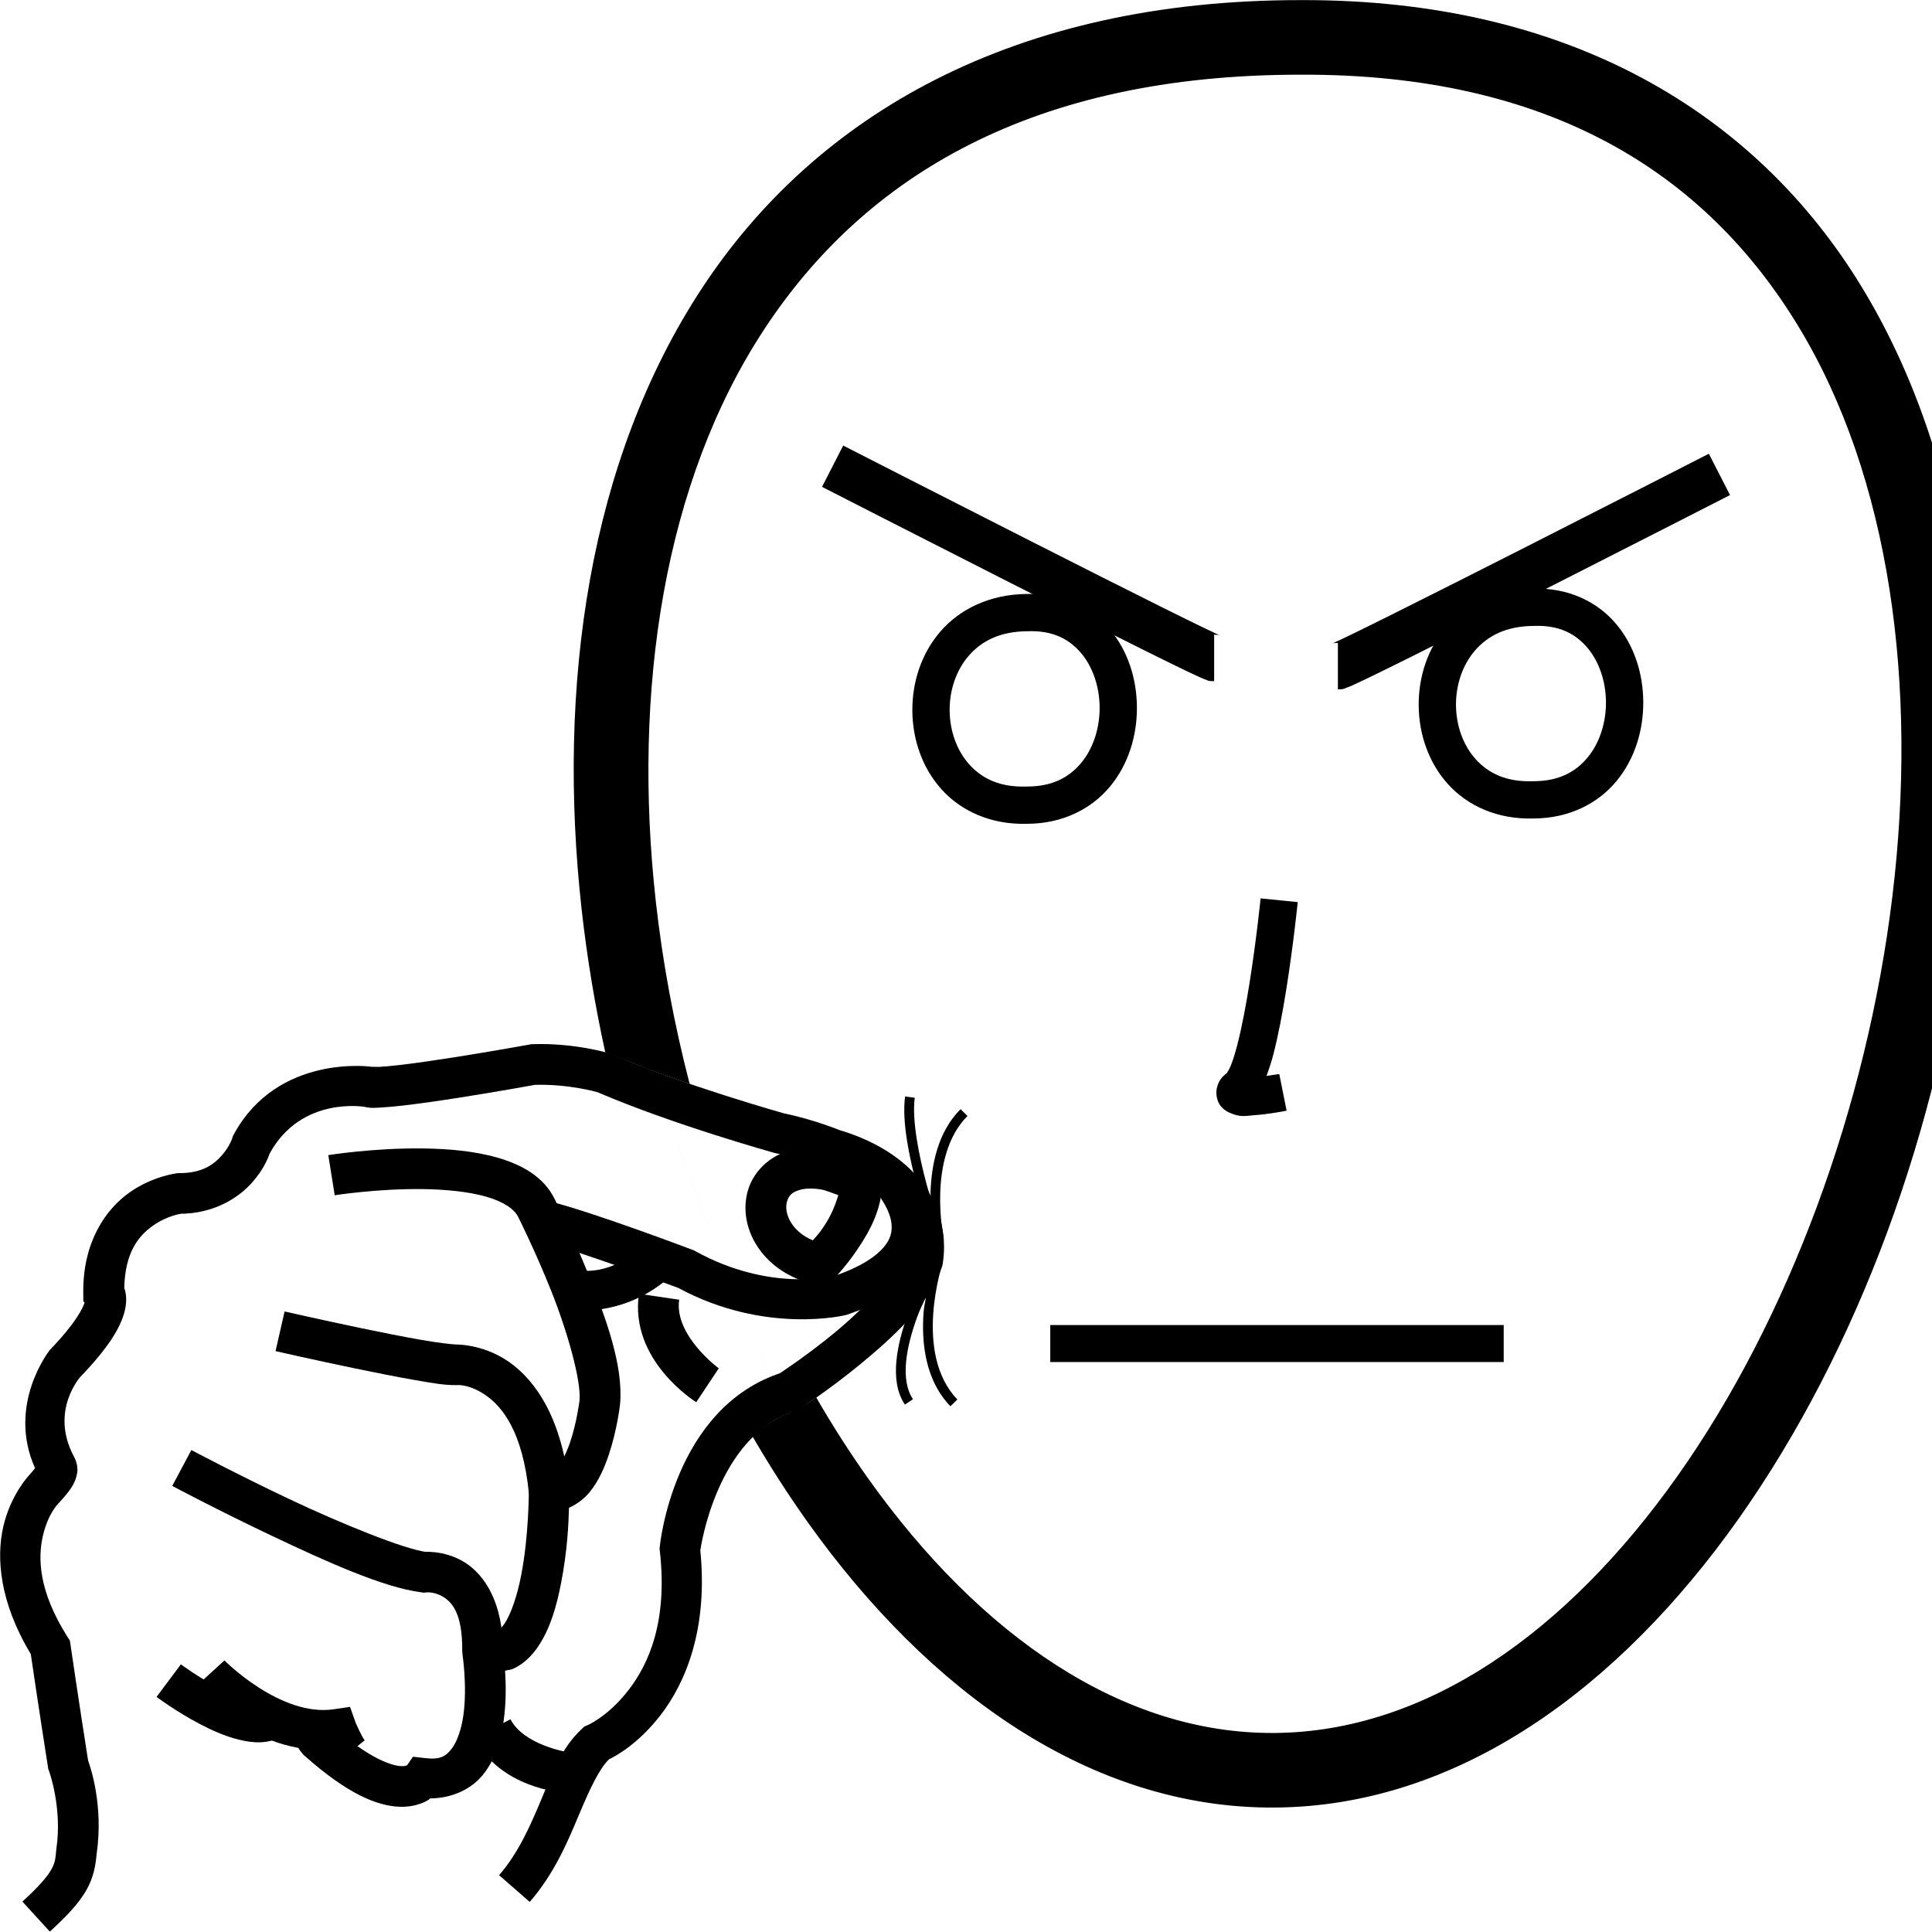 <?xml version="1.0" encoding="UTF-8" standalone="no"?>
<!-- Created with Inkscape (http://www.inkscape.org/) -->

<svg
   xmlns:dc="http://purl.org/dc/elements/1.1/"
   xmlns:cc="http://creativecommons.org/ns#"
   xmlns:rdf="http://www.w3.org/1999/02/22-rdf-syntax-ns#"
   xmlns:svg="http://www.w3.org/2000/svg"
   xmlns="http://www.w3.org/2000/svg"
   xmlns:sodipodi="http://sodipodi.sourceforge.net/DTD/sodipodi-0.dtd"
   xmlns:inkscape="http://www.inkscape.org/namespaces/inkscape"
   width="1000"
   height="1000"
   viewBox="0 0 1000 1000"
   version="1.1"
   id="svg58798"
   inkscape:version="0.92.4 (5da689c313, 2019-01-14)"
   sodipodi:docname="Rato.svg">
  <defs
     id="defs58792" />
  <sodipodi:namedview
     id="base"
     pagecolor="#ffffff"
     bordercolor="#666666"
     borderopacity="1.0"
     inkscape:pageopacity="0.0"
     inkscape:pageshadow="2"
     inkscape:zoom="0.5"
     inkscape:cx="655.94466"
     inkscape:cy="295.14098"
     inkscape:document-units="px"
     inkscape:current-layer="layer1"
     showgrid="false"
     units="px"
     inkscape:window-width="1366"
     inkscape:window-height="715"
     inkscape:window-x="-8"
     inkscape:window-y="-8"
     inkscape:window-maximized="1"
     inkscape:snap-global="true" />
  <g
     inkscape:label="Camada 1"
     inkscape:groupmode="layer"
     id="layer1"
     transform="translate(0,-32.417)">
    <path
       style="color:#000000;font-style:normal;font-variant:normal;font-weight:normal;font-stretch:normal;font-size:medium;line-height:normal;font-family:sans-serif;font-variant-ligatures:normal;font-variant-position:normal;font-variant-caps:normal;font-variant-numeric:normal;font-variant-alternates:normal;font-feature-settings:normal;text-indent:0;text-align:start;text-decoration:none;text-decoration-line:none;text-decoration-style:solid;text-decoration-color:#000000;letter-spacing:normal;word-spacing:normal;text-transform:none;writing-mode:lr-tb;direction:ltr;text-orientation:mixed;dominant-baseline:auto;baseline-shift:baseline;text-anchor:start;white-space:normal;shape-padding:0;clip-rule:nonzero;display:inline;overflow:visible;visibility:visible;opacity:1;isolation:auto;mix-blend-mode:normal;color-interpolation:sRGB;color-interpolation-filters:linearRGB;solid-color:#000000;solid-opacity:1;vector-effect:none;fill:#000000;fill-opacity:1;fill-rule:nonzero;stroke:none;stroke-width:38.605;stroke-linecap:butt;stroke-linejoin:miter;stroke-miterlimit:4;stroke-dasharray:none;stroke-dashoffset:0;stroke-opacity:1;color-rendering:auto;image-rendering:auto;shape-rendering:auto;text-rendering:auto;enable-background:accumulate"
       d="M 673.108,32.472 C 524.36,32.438 422.174,92.168 363.396,181.516 c -58.788,89.364 -75.195,206.052 -62.347,321.557 2.757,24.782 6.863,49.533 12.227,73.987 l 21.699,8.571 70.86,179.193 c -5.879,2.805 -10.823,5.881 -16.33,11.069 9.037,15.564 18.647,30.51 28.791,44.723 62.239,87.207 146.036,147.956 241.346,147.388 95.265,-0.568 178.375,-61.952 240.247,-149.454 61.871,-87.501 103.95,-202.289 117.924,-317.507 13.974,-115.219 -0.027,-231.291 -54.314,-320.301 C 909.22,91.75 813.045,31.979 673.182,32.472 Z m 0.059,38.604 h 0.044 0.038 C 802.441,70.6 882.57,122.19 930.543,200.845 c 47.973,78.655 62.169,186.546 48.948,295.549 -13.22,109.003 -53.725,218.696 -111.124,299.873 -57.4,81.177 -130.25,132.666 -208.954,133.135 -78.659,0.469 -152.019,-50.405 -209.69,-131.21 -9.57,-13.409 -18.668,-27.611 -27.241,-42.47 -7.403,5.688 -14.117,7.975 -16.646,9.105 l -70.859,-179.193 c 7.299,2.626 14.566,5.284 21.976,7.799 -8.063,-31.106 -13.998,-62.888 -17.528,-94.623 -12.126,-109.012 4.178,-216.961 56.223,-296.076 52.046,-79.115 138.792,-131.706 277.521,-131.656 z"
       id="path10-9-5"
       inkscape:connector-curvature="0"
       sodipodi:nodetypes="cssccccssssccccccsssscccccsscc" />
    <path
       style="color:#000000;font-style:normal;font-variant:normal;font-weight:normal;font-stretch:normal;font-size:medium;line-height:normal;font-family:sans-serif;font-variant-ligatures:normal;font-variant-position:normal;font-variant-caps:normal;font-variant-numeric:normal;font-variant-alternates:normal;font-feature-settings:normal;text-indent:0;text-align:start;text-decoration:none;text-decoration-line:none;text-decoration-style:solid;text-decoration-color:#000000;letter-spacing:normal;word-spacing:normal;text-transform:none;writing-mode:lr-tb;direction:ltr;text-orientation:mixed;dominant-baseline:auto;baseline-shift:baseline;text-anchor:start;white-space:normal;shape-padding:0;clip-rule:nonzero;display:inline;overflow:visible;visibility:visible;opacity:1;isolation:auto;mix-blend-mode:normal;color-interpolation:sRGB;color-interpolation-filters:linearRGB;solid-color:#000000;solid-opacity:1;vector-effect:none;fill:#000000;fill-opacity:1;fill-rule:nonzero;stroke:none;stroke-width:19.303;stroke-linecap:butt;stroke-linejoin:miter;stroke-miterlimit:4;stroke-dasharray:none;stroke-dashoffset:0;stroke-opacity:1;color-rendering:auto;image-rendering:auto;shape-rendering:auto;text-rendering:auto;enable-background:accumulate"
       d="m 531.382,339.857 c -19.157,0.185 -34.644,7.892 -44.622,19.417 -10.006,11.558 -14.664,26.472 -14.53,41.16 0.135,14.688 5.051,29.428 15.179,40.636 10.099,11.175 25.607,18.327 44.371,17.741 18.397,-0.05 33.362,-7.861 42.865,-19.395 9.534,-11.571 13.916,-26.393 13.821,-41.005 -0.095,-14.612 -4.656,-29.291 -14.293,-40.576 -9.614,-11.258 -24.648,-18.607 -42.791,-17.977 z m 0.583,19.284 c 12.944,-0.476 21.391,4.04 27.531,11.229 6.14,7.19 9.603,17.571 9.672,28.166 0.069,10.595 -3.252,21.124 -9.413,28.601 -6.161,7.477 -14.823,12.389 -28.144,12.389 h -0.163 -0.163 c -13.854,0.465 -23.048,-4.201 -29.554,-11.399 -6.505,-7.198 -10.107,-17.427 -10.203,-27.871 -0.096,-10.444 3.307,-20.828 9.819,-28.35 6.512,-7.522 15.955,-12.651 30.336,-12.758 h 0.14 z"
       id="path87-7"
       inkscape:connector-curvature="0" />
    <path
       style="color:#000000;font-style:normal;font-variant:normal;font-weight:normal;font-stretch:normal;font-size:medium;line-height:normal;font-family:sans-serif;font-variant-ligatures:normal;font-variant-position:normal;font-variant-caps:normal;font-variant-numeric:normal;font-variant-alternates:normal;font-feature-settings:normal;text-indent:0;text-align:start;text-decoration:none;text-decoration-line:none;text-decoration-style:solid;text-decoration-color:#000000;letter-spacing:normal;word-spacing:normal;text-transform:none;writing-mode:lr-tb;direction:ltr;text-orientation:mixed;dominant-baseline:auto;baseline-shift:baseline;text-anchor:start;white-space:normal;shape-padding:0;clip-rule:nonzero;display:inline;overflow:visible;visibility:visible;opacity:1;isolation:auto;mix-blend-mode:normal;color-interpolation:sRGB;color-interpolation-filters:linearRGB;solid-color:#000000;solid-opacity:1;vector-effect:none;fill:#000000;fill-opacity:1;fill-rule:nonzero;stroke:none;stroke-width:19.303;stroke-linecap:butt;stroke-linejoin:miter;stroke-miterlimit:4;stroke-dasharray:none;stroke-dashoffset:0;stroke-opacity:1;color-rendering:auto;image-rendering:auto;shape-rendering:auto;text-rendering:auto;enable-background:accumulate"
       d="m 793.461,337.103 c -19.157,0.185 -34.644,7.892 -44.622,19.417 -10.006,11.558 -14.664,26.472 -14.53,41.16 0.135,14.688 5.058,29.428 15.187,40.636 10.099,11.175 25.6,18.327 44.364,17.741 18.397,-0.05 33.369,-7.861 42.873,-19.395 9.534,-11.571 13.916,-26.393 13.821,-41.005 -0.095,-14.612 -4.663,-29.291 -14.301,-40.577 -9.614,-11.258 -24.648,-18.607 -42.791,-17.977 z m 0.583,19.284 c 12.944,-0.476 21.391,4.04 27.531,11.229 6.14,7.19 9.603,17.571 9.672,28.166 0.069,10.595 -3.252,21.124 -9.413,28.601 -6.161,7.477 -14.823,12.389 -28.144,12.389 h -0.163 -0.163 c -13.854,0.465 -23.048,-4.201 -29.554,-11.399 -6.505,-7.198 -10.1,-17.427 -10.196,-27.871 -0.096,-10.444 3.307,-20.828 9.819,-28.35 6.512,-7.522 15.948,-12.651 30.329,-12.758 h 0.14 z"
       id="path87-1-33"
       inkscape:connector-curvature="0" />
    <path
       style="color:#000000;font-style:normal;font-variant:normal;font-weight:normal;font-stretch:normal;font-size:medium;line-height:normal;font-family:sans-serif;font-variant-ligatures:normal;font-variant-position:normal;font-variant-caps:normal;font-variant-numeric:normal;font-variant-alternates:normal;font-feature-settings:normal;text-indent:0;text-align:start;text-decoration:none;text-decoration-line:none;text-decoration-style:solid;text-decoration-color:#000000;letter-spacing:normal;word-spacing:normal;text-transform:none;writing-mode:lr-tb;direction:ltr;text-orientation:mixed;dominant-baseline:auto;baseline-shift:baseline;text-anchor:start;white-space:normal;shape-padding:0;clip-rule:nonzero;display:inline;overflow:visible;visibility:visible;opacity:1;isolation:auto;mix-blend-mode:normal;color-interpolation:sRGB;color-interpolation-filters:linearRGB;solid-color:#000000;solid-opacity:1;vector-effect:none;fill:#000000;fill-opacity:1;fill-rule:nonzero;stroke:none;stroke-width:19.303;stroke-linecap:butt;stroke-linejoin:miter;stroke-miterlimit:4;stroke-dasharray:none;stroke-dashoffset:0;stroke-opacity:1;color-rendering:auto;image-rendering:auto;shape-rendering:auto;text-rendering:auto;enable-background:accumulate"
       d="m 652.491,497.416 c 0,0 -2.172,21.486 -5.773,44.054 -1.801,11.284 -3.967,22.835 -6.298,31.813 -1.165,4.489 -2.392,8.35 -3.485,11.008 -1.093,2.658 -2.505,4.042 -1.491,3.197 -2.136,1.78 -4.398,3.27 -5.581,8.003 -0.592,2.366 -0.248,5.888 1.262,8.35 1.511,2.462 3.469,3.664 4.954,4.363 5.941,2.796 8.992,1.726 13.031,1.447 8.079,-0.557 16.833,-2.355 16.833,-2.355 l -3.787,-18.93 c 0,0 -4.127,0.528 -6.622,0.938 1.28,-3.433 2.488,-7.019 3.566,-11.17 2.605,-10.033 4.826,-21.995 6.682,-33.622 3.711,-23.254 5.921,-45.154 5.921,-45.154 z"
       id="path971-8"
       inkscape:connector-curvature="0" />
    <path
       style="color:#000000;font-style:normal;font-variant:normal;font-weight:normal;font-stretch:normal;font-size:medium;line-height:normal;font-family:sans-serif;font-variant-ligatures:normal;font-variant-position:normal;font-variant-caps:normal;font-variant-numeric:normal;font-variant-alternates:normal;font-feature-settings:normal;text-indent:0;text-align:start;text-decoration:none;text-decoration-line:none;text-decoration-style:solid;text-decoration-color:#000000;letter-spacing:normal;word-spacing:normal;text-transform:none;writing-mode:lr-tb;direction:ltr;text-orientation:mixed;dominant-baseline:auto;baseline-shift:baseline;text-anchor:start;white-space:normal;shape-padding:0;clip-rule:nonzero;display:inline;overflow:visible;visibility:visible;opacity:1;isolation:auto;mix-blend-mode:normal;color-interpolation:sRGB;color-interpolation-filters:linearRGB;solid-color:#000000;solid-opacity:1;vector-effect:none;fill:#000000;fill-opacity:1;fill-rule:nonzero;stroke:none;stroke-width:19.162;stroke-linecap:butt;stroke-linejoin:miter;stroke-miterlimit:4;stroke-dasharray:none;stroke-dashoffset:0;stroke-opacity:1;color-rendering:auto;image-rendering:auto;shape-rendering:auto;text-rendering:auto;enable-background:accumulate"
       d="m 543.616,718.246 v 19.166 H 778.318 v -19.166 z"
       id="path1681"
       inkscape:connector-curvature="0" />
    <path
       style="color:#000000;font-style:normal;font-variant:normal;font-weight:normal;font-stretch:normal;font-size:medium;line-height:normal;font-family:sans-serif;font-variant-ligatures:normal;font-variant-position:normal;font-variant-caps:normal;font-variant-numeric:normal;font-variant-alternates:normal;font-feature-settings:normal;text-indent:0;text-align:start;text-decoration:none;text-decoration-line:none;text-decoration-style:solid;text-decoration-color:#000000;letter-spacing:normal;word-spacing:normal;text-transform:none;writing-mode:lr-tb;direction:ltr;text-orientation:mixed;dominant-baseline:auto;baseline-shift:baseline;text-anchor:start;white-space:normal;shape-padding:0;clip-rule:nonzero;display:inline;overflow:visible;visibility:visible;opacity:1;isolation:auto;mix-blend-mode:normal;color-interpolation:sRGB;color-interpolation-filters:linearRGB;solid-color:#000000;solid-opacity:1;vector-effect:none;fill:#000000;fill-opacity:1;fill-rule:nonzero;stroke:none;stroke-width:21.043;stroke-linecap:butt;stroke-linejoin:miter;stroke-miterlimit:4;stroke-dasharray:none;stroke-dashoffset:0;stroke-opacity:1;color-rendering:auto;image-rendering:auto;shape-rendering:auto;text-rendering:auto;enable-background:accumulate"
       d="m 275.815,572.869 -0.783,0.03 -0.775,0.14 c 0,0 -19.026,3.466 -39.129,6.63 -10.052,1.582 -20.38,3.09 -28.572,4.031 -4.096,0.471 -7.674,0.797 -10.27,0.93 -2.596,0.133 -4.904,-0.337 -3.086,0.14 l -0.517,-0.14 -0.532,-0.081 c 0,0 -48.27,-6.797 -71.046,34.855 l -0.539,0.981 -0.325,1.078 c 0,0 -1.245,4.214 -5.367,8.911 -4.122,4.697 -10.116,9.268 -22.045,9.251 H 92.209 l -0.605,0.074 c 0,0 -12.486,1.396 -24.6,9.952 -12.114,8.556 -24.116,25.407 -23.906,51.636 l 0.037,4.718 0.664,0.583 c -0.871,2.868 -4.646,10.681 -17.616,24.157 l -0.221,0.229 -0.214,0.243 c 0,0 -22.405,28.095 -7.597,61.16 -0.107,-0.099 0.081,0.126 -3.374,3.942 l 0.288,-0.31 c 0,0 -9.498,9.887 -13.341,26.49 -3.725,16.094 -2.029,39.157 14.205,66.025 0.237,1.613 4.418,30.132 8.896,58.465 l 0.162,1.063 0.384,1.004 c 0,0 6.943,18.999 3.824,40.126 l -0.044,0.339 -0.03,0.332 c -0.414,5.029 -0.739,7.055 -2.687,10.454 -1.948,3.4 -6.189,8.464 -14.84,16.368 l 14.197,15.534 c 9.347,-8.541 15.118,-14.839 18.9,-21.44 3.691,-6.441 4.82,-12.88 5.33,-18.738 3.679,-25.366 -3.365,-45.445 -4.415,-48.329 v -0.008 C 41.031,914.744 36.505,883.845 36.505,883.845 l -0.325,-2.215 -1.203,-1.89 C 19.748,855.71 19.59,838.639 22.227,827.248 c 2.637,-11.391 7.855,-16.493 7.855,-16.493 l 0.148,-0.155 0.148,-0.155 c 5.652,-6.243 8.464,-9.708 9.546,-15.46 0.476,-2.532 -0.112,-5.988 -1.735,-8.764 l 0.022,0.015 c -12.619,-23.749 3.566,-41.374 3.566,-41.374 l -0.436,0.48 c 14.825,-15.404 20.959,-25.607 23.153,-34.124 1.097,-4.258 1.05,-8.232 0.074,-11.451 -0.064,-0.212 -0.18,-0.335 -0.251,-0.539 0.371,-18.734 7.521,-27.23 14.825,-32.389 7.576,-5.351 14.877,-6.239 14.877,-6.239 l -1.226,0.074 c 17.971,0.026 30.739,-8.256 37.904,-16.42 5.823,-6.635 8.065,-12.443 8.904,-14.818 16.415,-29.922 49.31,-24.09 49.31,-24.09 l -1.049,-0.222 c 4.1,1.076 6.175,0.696 9.509,0.524 3.334,-0.171 7.233,-0.548 11.591,-1.048 8.717,-1.002 19.224,-2.535 29.436,-4.142 19.837,-3.122 37.446,-6.334 38.502,-6.527 17.727,-0.476 32.285,3.789 32.33,3.802 7e-5,4e-5 0.029,0.008 0.029,0.008 39.012,16.77 91.282,31.333 91.282,31.333 l 0.362,0.103 0.362,0.074 c 13.61,2.776 25.759,7.759 25.759,7.759 l 0.517,0.214 0.532,0.155 c 25.602,7.559 33.865,19.181 37.394,28.594 3.294,8.787 2.071,15.013 1.89,15.873 -4.08,10.776 -19.936,27.65 -35.18,40.229 -15.454,12.753 -29.635,21.868 -29.635,21.868 l 2.518,-1.181 c -56.703,17.89 -63.537,90.035 -63.537,90.035 l -0.14,1.181 0.14,1.189 c 4.159,36.753 -5.853,58.731 -16.368,72.249 -10.515,13.519 -21.034,17.941 -21.034,17.941 l -1.654,0.709 -1.322,1.226 c -10.666,9.866 -15.492,23.453 -21.189,37.055 -5.697,13.602 -11.842,27.437 -21.632,38.657 l 15.858,13.836 c 12.495,-14.32 19.409,-30.577 25.183,-44.364 5.699,-13.606 10.698,-24.489 15.866,-29.436 3.579,-1.778 14.951,-7.811 26.534,-22.702 13.292,-17.09 24.741,-45.06 20.716,-85.413 0.104,-0.756 8.29,-59.27 48.912,-72.087 l 1.336,-0.428 1.181,-0.753 c 0,0 15.125,-9.709 31.658,-23.352 16.533,-13.644 34.997,-30.394 41.905,-49.938 l 0.192,-0.554 0.133,-0.568 c 0,0 3.083,-13.425 -2.628,-28.66 -5.712,-15.236 -20.699,-32.4 -51.141,-41.389 l 1.041,0.369 c 0,0 -13.582,-5.667 -29.598,-8.933 l 0.716,0.177 c 0,0 -52.932,-14.835 -89.702,-30.787 l -0.554,-0.243 -0.583,-0.177 c 0,0 -17.731,-5.425 -39.536,-4.732 z"
       id="path1627"
       inkscape:connector-curvature="0" />
    <path
       style="color:#000000;font-style:normal;font-variant:normal;font-weight:normal;font-stretch:normal;font-size:medium;line-height:normal;font-family:sans-serif;font-variant-ligatures:normal;font-variant-position:normal;font-variant-caps:normal;font-variant-numeric:normal;font-variant-alternates:normal;font-feature-settings:normal;text-indent:0;text-align:start;text-decoration:none;text-decoration-line:none;text-decoration-style:solid;text-decoration-color:#000000;letter-spacing:normal;word-spacing:normal;text-transform:none;writing-mode:lr-tb;direction:ltr;text-orientation:mixed;dominant-baseline:auto;baseline-shift:baseline;text-anchor:start;white-space:normal;shape-padding:0;clip-rule:nonzero;display:inline;overflow:visible;visibility:visible;opacity:1;isolation:auto;mix-blend-mode:normal;color-interpolation:sRGB;color-interpolation-filters:linearRGB;solid-color:#000000;solid-opacity:1;vector-effect:none;fill:#000000;fill-opacity:1;fill-rule:nonzero;stroke:none;stroke-width:21.043;stroke-linecap:butt;stroke-linejoin:miter;stroke-miterlimit:4;stroke-dasharray:none;stroke-dashoffset:0;stroke-opacity:1;color-rendering:auto;image-rendering:auto;shape-rendering:auto;text-rendering:auto;enable-background:accumulate"
       d="m 219.003,626.846 c -25.72,-0.321 -49.082,3.463 -49.082,3.463 l 3.33,20.776 c 0,0 22.009,-3.489 45.494,-3.197 11.742,0.146 23.785,1.304 32.965,3.95 9.18,2.645 14.58,6.527 16.493,10.462 l 0.037,0.067 0.029,0.067 c 0,0 8.69,17.262 17.032,38.148 8.326,20.844 15.55,46.336 14.67,56.597 -0.02,0.167 -1.338,11.158 -4.821,21.529 -1.755,5.224 -4.132,10.107 -6.246,12.721 -2.114,2.614 -2.548,2.638 -3.662,2.532 l -11.576,-1.1 0.052,11.621 c 0,0 0.035,22.679 -3.95,43.279 -1.993,10.3 -5.222,19.973 -8.623,25.035 -1.701,2.531 -3.248,3.762 -4.267,4.23 -1.019,0.468 -1.714,0.694 -4.031,-0.015 l -13.599,9.96 0.133,1.801 c 0,0 2.563,16.644 0.45,31.547 -1.056,7.451 -3.409,14.059 -6.349,17.63 -2.941,3.571 -5.616,5.363 -13.437,4.467 l -6.283,-0.724 -3.005,4.363 c -0.23,0.141 -0.826,0.573 -2.99,0.517 -4.478,-0.116 -16.108,-3.315 -36.051,-21.027 l 1.41,1.528 c 0,0 0.016,-1.57 0.067,0.768 l -21.034,0.45 c 0.167,7.733 4.171,11.451 4.171,11.451 l 0.628,0.842 0.783,0.694 c 21.945,19.49 37.372,26.015 49.48,26.328 6.054,0.156 11.083,-1.489 14.478,-3.529 0.51,-0.307 0.41,-0.446 0.871,-0.79 11.324,-0.101 21.186,-4.704 27.162,-11.96 6.842,-8.309 9.573,-18.449 10.934,-28.055 1.359,-9.59 1.227,-19.043 0.76,-26.113 1.413,-0.359 2.939,-0.415 4.238,-1.011 5.639,-2.591 9.782,-6.898 12.95,-11.613 6.336,-9.431 9.55,-21.085 11.813,-32.78 3.243,-16.761 3.869,-30.589 4.075,-38.915 4.351,-1.934 8.108,-4.895 10.764,-8.18 4.745,-5.868 7.625,-12.67 9.834,-19.247 4.419,-13.155 5.818,-26.01 5.818,-26.01 l 0.015,-0.126 0.015,-0.125 c 1.776,-19.852 -7.374,-44.521 -16.102,-66.372 -8.705,-21.795 -17.687,-39.613 -17.734,-39.705 -5.765,-11.82 -17.439,-17.95 -29.576,-21.447 -12.149,-3.501 -25.672,-4.617 -38.531,-4.777 z"
       id="path1629"
       inkscape:connector-curvature="0"
       sodipodi:nodetypes="cccsscccsccccccccccccscccccccccccccccsscccsccscccscccc" />
    <path
       style="color:#000000;font-style:normal;font-variant:normal;font-weight:normal;font-stretch:normal;font-size:medium;line-height:normal;font-family:sans-serif;font-variant-ligatures:normal;font-variant-position:normal;font-variant-caps:normal;font-variant-numeric:normal;font-variant-alternates:normal;font-feature-settings:normal;text-indent:0;text-align:start;text-decoration:none;text-decoration-line:none;text-decoration-style:solid;text-decoration-color:#000000;letter-spacing:normal;word-spacing:normal;text-transform:none;writing-mode:lr-tb;direction:ltr;text-orientation:mixed;dominant-baseline:auto;baseline-shift:baseline;text-anchor:start;white-space:normal;shape-padding:0;clip-rule:nonzero;display:inline;overflow:visible;visibility:visible;opacity:1;isolation:auto;mix-blend-mode:normal;color-interpolation:sRGB;color-interpolation-filters:linearRGB;solid-color:#000000;solid-opacity:1;vector-effect:none;fill:#000000;fill-opacity:1;fill-rule:nonzero;stroke:none;stroke-width:21.043;stroke-linecap:butt;stroke-linejoin:miter;stroke-miterlimit:4;stroke-dasharray:none;stroke-dashoffset:0;stroke-opacity:1;color-rendering:auto;image-rendering:auto;shape-rendering:auto;text-rendering:auto;enable-background:accumulate"
       d="m 93.619,893.879 -12.595,16.855 c 0,0 10.069,7.563 22.451,14.057 6.191,3.247 12.992,6.301 20.074,8.047 7.082,1.746 15.099,2.576 22.68,-1.853 l -10.617,-18.169 c -0.099,0.058 -2.621,0.681 -7.029,-0.406 -4.408,-1.087 -10.046,-3.488 -15.334,-6.261 -10.576,-5.546 -19.631,-12.27 -19.631,-12.27 z"
       id="path1631"
       inkscape:connector-curvature="0" />
    <path
       style="color:#000000;font-style:normal;font-variant:normal;font-weight:normal;font-stretch:normal;font-size:medium;line-height:normal;font-family:sans-serif;font-variant-ligatures:normal;font-variant-position:normal;font-variant-caps:normal;font-variant-numeric:normal;font-variant-alternates:normal;font-feature-settings:normal;text-indent:0;text-align:start;text-decoration:none;text-decoration-line:none;text-decoration-style:solid;text-decoration-color:#000000;letter-spacing:normal;word-spacing:normal;text-transform:none;writing-mode:lr-tb;direction:ltr;text-orientation:mixed;dominant-baseline:auto;baseline-shift:baseline;text-anchor:start;white-space:normal;shape-padding:0;clip-rule:nonzero;display:inline;overflow:visible;visibility:visible;opacity:1;isolation:auto;mix-blend-mode:normal;color-interpolation:sRGB;color-interpolation-filters:linearRGB;solid-color:#000000;solid-opacity:1;vector-effect:none;fill:#000000;fill-opacity:1;fill-rule:nonzero;stroke:none;stroke-width:21.043;stroke-linecap:butt;stroke-linejoin:miter;stroke-miterlimit:4;stroke-dasharray:none;stroke-dashoffset:0;stroke-opacity:1;color-rendering:auto;image-rendering:auto;shape-rendering:auto;text-rendering:auto;enable-background:accumulate"
       d="m 99.046,782.958 -9.893,18.575 c 0,0 23.667,12.597 51.348,25.715 27.682,13.118 57.818,26.893 77.727,29.377 l 1.277,0.163 1.27,-0.155 c 0,0 4.136,-0.427 8.542,2.267 4.406,2.693 10.117,8.21 9.93,28.07 l 21.041,0.199 c 0.232,-24.681 -9.176,-39.605 -19.993,-46.217 -10.817,-6.612 -22.016,-5.212 -22.016,-5.212 l 2.554,0.008 C 209.262,834.302 176.678,821.11 149.515,808.237 122.352,795.365 99.046,782.958 99.046,782.958 Z"
       id="path1633"
       inkscape:connector-curvature="0" />
    <path
       style="color:#000000;font-style:normal;font-variant:normal;font-weight:normal;font-stretch:normal;font-size:medium;line-height:normal;font-family:sans-serif;font-variant-ligatures:normal;font-variant-position:normal;font-variant-caps:normal;font-variant-numeric:normal;font-variant-alternates:normal;font-feature-settings:normal;text-indent:0;text-align:start;text-decoration:none;text-decoration-line:none;text-decoration-style:solid;text-decoration-color:#000000;letter-spacing:normal;word-spacing:normal;text-transform:none;writing-mode:lr-tb;direction:ltr;text-orientation:mixed;dominant-baseline:auto;baseline-shift:baseline;text-anchor:start;white-space:normal;shape-padding:0;clip-rule:nonzero;display:inline;overflow:visible;visibility:visible;opacity:1;isolation:auto;mix-blend-mode:normal;color-interpolation:sRGB;color-interpolation-filters:linearRGB;solid-color:#000000;solid-opacity:1;vector-effect:none;fill:#000000;fill-opacity:1;fill-rule:nonzero;stroke:none;stroke-width:21.043;stroke-linecap:butt;stroke-linejoin:miter;stroke-miterlimit:4;stroke-dasharray:none;stroke-dashoffset:0;stroke-opacity:1;color-rendering:auto;image-rendering:auto;shape-rendering:auto;text-rendering:auto;enable-background:accumulate"
       d="m 147.308,711.233 -4.688,20.517 c 0,0 19.298,4.411 40.385,8.8 10.543,2.195 21.538,4.386 30.89,6.032 9.353,1.646 16.211,2.864 22.075,2.761 h 0.251 l 0.251,-0.015 c 0,0 6.443,-0.648 14.98,5.308 8.537,5.957 19.14,18.793 22.319,50.831 l 20.945,-2.075 c -3.6,-36.283 -17.225,-56.252 -31.222,-66.018 -13.997,-9.766 -28.395,-9.051 -28.395,-9.051 l 0.502,-0.023 c -1.104,0.019 -9.076,-0.863 -18.059,-2.444 -8.983,-1.581 -19.828,-3.737 -30.248,-5.906 -20.84,-4.338 -39.986,-8.719 -39.986,-8.719 z"
       id="path1635"
       inkscape:connector-curvature="0" />
    <path
       style="color:#000000;font-style:normal;font-variant:normal;font-weight:normal;font-stretch:normal;font-size:medium;line-height:normal;font-family:sans-serif;font-variant-ligatures:normal;font-variant-position:normal;font-variant-caps:normal;font-variant-numeric:normal;font-variant-alternates:normal;font-feature-settings:normal;text-indent:0;text-align:start;text-decoration:none;text-decoration-line:none;text-decoration-style:solid;text-decoration-color:#000000;letter-spacing:normal;word-spacing:normal;text-transform:none;writing-mode:lr-tb;direction:ltr;text-orientation:mixed;dominant-baseline:auto;baseline-shift:baseline;text-anchor:start;white-space:normal;shape-padding:0;clip-rule:nonzero;display:inline;overflow:visible;visibility:visible;opacity:1;isolation:auto;mix-blend-mode:normal;color-interpolation:sRGB;color-interpolation-filters:linearRGB;solid-color:#000000;solid-opacity:1;vector-effect:none;fill:#000000;fill-opacity:1;fill-rule:nonzero;stroke:none;stroke-width:21.043;stroke-linecap:butt;stroke-linejoin:miter;stroke-miterlimit:4;stroke-dasharray:none;stroke-dashoffset:0;stroke-opacity:1;color-rendering:auto;image-rendering:auto;shape-rendering:auto;text-rendering:auto;enable-background:accumulate"
       d="m 470.665,637.285 -15.689,14.028 c 0,0 6.042,7.599 6.504,15.091 0.231,3.746 -0.377,7.214 -4.186,11.717 -3.771,4.457 -11.378,9.882 -25.272,14.677 -1.214,0.31 -33.866,8.404 -72.124,-12.787 l -0.679,-0.377 -0.716,-0.273 c 0,0 -52.452,-19.936 -75.291,-25.449 l -4.932,20.458 c 18.306,4.419 72.544,24.585 72.722,24.652 45.288,24.444 86.712,14.079 86.712,14.079 l 0.384,-0.096 0.384,-0.133 c 16.545,-5.642 27.727,-12.708 34.877,-21.159 7.15,-8.451 9.637,-18.319 9.125,-26.608 C 481.462,648.526 470.665,637.285 470.665,637.285 Z"
       id="path1637"
       inkscape:connector-curvature="0" />
    <path
       style="color:#000000;font-style:normal;font-variant:normal;font-weight:normal;font-stretch:normal;font-size:medium;line-height:normal;font-family:sans-serif;font-variant-ligatures:normal;font-variant-position:normal;font-variant-caps:normal;font-variant-numeric:normal;font-variant-alternates:normal;font-feature-settings:normal;text-indent:0;text-align:start;text-decoration:none;text-decoration-line:none;text-decoration-style:solid;text-decoration-color:#000000;letter-spacing:normal;word-spacing:normal;text-transform:none;writing-mode:lr-tb;direction:ltr;text-orientation:mixed;dominant-baseline:auto;baseline-shift:baseline;text-anchor:start;white-space:normal;shape-padding:0;clip-rule:nonzero;display:inline;overflow:visible;visibility:visible;opacity:1;isolation:auto;mix-blend-mode:normal;color-interpolation:sRGB;color-interpolation-filters:linearRGB;solid-color:#000000;solid-opacity:1;vector-effect:none;fill:#000000;fill-opacity:1;fill-rule:nonzero;stroke:none;stroke-width:21.043;stroke-linecap:butt;stroke-linejoin:miter;stroke-miterlimit:4;stroke-dasharray:none;stroke-dashoffset:0;stroke-opacity:1;color-rendering:auto;image-rendering:auto;shape-rendering:auto;text-rendering:auto;enable-background:accumulate"
       d="m 333.859,676.592 c -18.894,17.576 -34.914,13.105 -34.914,13.105 l -4.489,20.554 c 0,0 28.466,5.254 53.733,-18.251 z"
       id="path1639"
       inkscape:connector-curvature="0" />
    <path
       style="color:#000000;font-style:normal;font-variant:normal;font-weight:normal;font-stretch:normal;font-size:medium;line-height:normal;font-family:sans-serif;font-variant-ligatures:normal;font-variant-position:normal;font-variant-caps:normal;font-variant-numeric:normal;font-variant-alternates:normal;font-feature-settings:normal;text-indent:0;text-align:start;text-decoration:none;text-decoration-line:none;text-decoration-style:solid;text-decoration-color:#000000;letter-spacing:normal;word-spacing:normal;text-transform:none;writing-mode:lr-tb;direction:ltr;text-orientation:mixed;dominant-baseline:auto;baseline-shift:baseline;text-anchor:start;white-space:normal;shape-padding:0;clip-rule:nonzero;display:inline;overflow:visible;visibility:visible;opacity:1;isolation:auto;mix-blend-mode:normal;color-interpolation:sRGB;color-interpolation-filters:linearRGB;solid-color:#000000;solid-opacity:1;vector-effect:none;fill:#000000;fill-opacity:1;fill-rule:nonzero;stroke:none;stroke-width:21.043;stroke-linecap:butt;stroke-linejoin:miter;stroke-miterlimit:4;stroke-dasharray:none;stroke-dashoffset:0;stroke-opacity:1;color-rendering:auto;image-rendering:auto;shape-rendering:auto;text-rendering:auto;enable-background:accumulate"
       d="m 418.29,626.543 c -3.131,0.094 -6.119,0.507 -8.963,1.226 -11.375,2.875 -19.71,11.514 -22.37,21.381 -5.32,19.733 8.829,42.523 34.988,48.078 l 5.677,1.203 4.053,-4.157 c 0,0 6.243,-6.396 12.352,-15.504 6.109,-9.108 12.903,-21.119 12.484,-35.15 l -0.192,-6.504 -5.906,-2.732 c -12.032,-5.567 -22.729,-8.123 -32.123,-7.841 z m 6.63,21.529 c 2.433,0.388 5.942,1.918 8.978,2.916 -1.495,5.224 -3.93,10.954 -7.353,16.058 -2.921,4.354 -3.931,5.171 -5.847,7.376 -11.466,-4.866 -14.878,-14.396 -13.422,-19.794 0.844,-3.129 2.329,-5.226 7.213,-6.46 2.442,-0.617 5.918,-0.817 10.432,-0.096 z"
       id="path1641"
       inkscape:connector-curvature="0" />
    <path
       style="color:#000000;font-style:normal;font-variant:normal;font-weight:normal;font-stretch:normal;font-size:medium;line-height:normal;font-family:sans-serif;font-variant-ligatures:normal;font-variant-position:normal;font-variant-caps:normal;font-variant-numeric:normal;font-variant-alternates:normal;font-feature-settings:normal;text-indent:0;text-align:start;text-decoration:none;text-decoration-line:none;text-decoration-style:solid;text-decoration-color:#000000;letter-spacing:normal;word-spacing:normal;text-transform:none;writing-mode:lr-tb;direction:ltr;text-orientation:mixed;dominant-baseline:auto;baseline-shift:baseline;text-anchor:start;white-space:normal;shape-padding:0;clip-rule:nonzero;display:inline;overflow:visible;visibility:visible;opacity:1;isolation:auto;mix-blend-mode:normal;color-interpolation:sRGB;color-interpolation-filters:linearRGB;solid-color:#000000;solid-opacity:1;vector-effect:none;fill:#000000;fill-opacity:1;fill-rule:nonzero;stroke:none;stroke-width:21.043;stroke-linecap:butt;stroke-linejoin:miter;stroke-miterlimit:4;stroke-dasharray:none;stroke-dashoffset:0;stroke-opacity:1;color-rendering:auto;image-rendering:auto;shape-rendering:auto;text-rendering:auto;enable-background:accumulate"
       d="m 116.159,891.848 -15.526,14.212 c 0,0 28.595,32.69 66.793,32.116 1.294,2.608 2.689,5.428 4.983,8.261 L 188.763,933.193 c -1.667,-2.058 -4.696,-9.162 -4.696,-9.162 l -2.894,-8.136 -8.542,1.248 c -27.465,4.008 -56.472,-25.294 -56.472,-25.294 z"
       id="path1643"
       inkscape:connector-curvature="0" />
    <path
       style="color:#000000;font-style:normal;font-variant:normal;font-weight:normal;font-stretch:normal;font-size:medium;line-height:normal;font-family:sans-serif;font-variant-ligatures:normal;font-variant-position:normal;font-variant-caps:normal;font-variant-numeric:normal;font-variant-alternates:normal;font-feature-settings:normal;text-indent:0;text-align:start;text-decoration:none;text-decoration-line:none;text-decoration-style:solid;text-decoration-color:#000000;letter-spacing:normal;word-spacing:normal;text-transform:none;writing-mode:lr-tb;direction:ltr;text-orientation:mixed;dominant-baseline:auto;baseline-shift:baseline;text-anchor:start;white-space:normal;shape-padding:0;clip-rule:nonzero;display:inline;overflow:visible;visibility:visible;opacity:1;isolation:auto;mix-blend-mode:normal;color-interpolation:sRGB;color-interpolation-filters:linearRGB;solid-color:#000000;solid-opacity:1;vector-effect:none;fill:#000000;fill-opacity:1;fill-rule:nonzero;stroke:none;stroke-width:21.043;stroke-linecap:butt;stroke-linejoin:miter;stroke-miterlimit:4;stroke-dasharray:none;stroke-dashoffset:0;stroke-opacity:1;color-rendering:auto;image-rendering:auto;shape-rendering:auto;text-rendering:auto;enable-background:accumulate"
       d="m 330.722,702.085 c -5.102,34.696 29.65,56.11 29.65,56.11 l 11.65,-17.527 c 0,0 -23.19,-17.09 -20.48,-35.519 z"
       id="path1645"
       inkscape:connector-curvature="0" />
    <path
       style="color:#000000;font-style:normal;font-variant:normal;font-weight:normal;font-stretch:normal;font-size:medium;line-height:normal;font-family:sans-serif;font-variant-ligatures:normal;font-variant-position:normal;font-variant-caps:normal;font-variant-numeric:normal;font-variant-alternates:normal;font-feature-settings:normal;text-indent:0;text-align:start;text-decoration:none;text-decoration-line:none;text-decoration-style:solid;text-decoration-color:#000000;letter-spacing:normal;word-spacing:normal;text-transform:none;writing-mode:lr-tb;direction:ltr;text-orientation:mixed;dominant-baseline:auto;baseline-shift:baseline;text-anchor:start;white-space:normal;shape-padding:0;clip-rule:nonzero;display:inline;overflow:visible;visibility:visible;opacity:1;isolation:auto;mix-blend-mode:normal;color-interpolation:sRGB;color-interpolation-filters:linearRGB;solid-color:#000000;solid-opacity:1;vector-effect:none;fill:#000000;fill-opacity:1;fill-rule:nonzero;stroke:none;stroke-width:21.043;stroke-linecap:butt;stroke-linejoin:miter;stroke-miterlimit:4;stroke-dasharray:none;stroke-dashoffset:0;stroke-opacity:1;color-rendering:auto;image-rendering:auto;shape-rendering:auto;text-rendering:auto;enable-background:accumulate"
       d="m 264.239,922.31 -18.745,9.568 c 13.414,26.281 45.796,28.321 45.796,28.321 l 2.185,-20.931 c 0,0 -22.467,-3.696 -29.236,-16.959 z"
       id="path1647"
       inkscape:connector-curvature="0" />
    <path
       style="color:#000000;font-style:normal;font-variant:normal;font-weight:normal;font-stretch:normal;font-size:medium;line-height:normal;font-family:sans-serif;font-variant-ligatures:normal;font-variant-position:normal;font-variant-caps:normal;font-variant-numeric:normal;font-variant-alternates:normal;font-feature-settings:normal;text-indent:0;text-align:start;text-decoration:none;text-decoration-line:none;text-decoration-style:solid;text-decoration-color:#000000;letter-spacing:normal;word-spacing:normal;text-transform:none;writing-mode:lr-tb;direction:ltr;text-orientation:mixed;dominant-baseline:auto;baseline-shift:baseline;text-anchor:start;white-space:normal;shape-padding:0;clip-rule:nonzero;display:inline;overflow:visible;visibility:visible;opacity:1;isolation:auto;mix-blend-mode:normal;color-interpolation:sRGB;color-interpolation-filters:linearRGB;solid-color:#000000;solid-opacity:1;vector-effect:none;fill:#000000;fill-opacity:1;fill-rule:nonzero;stroke:none;stroke-width:5.033;stroke-linecap:butt;stroke-linejoin:miter;stroke-miterlimit:4;stroke-dasharray:none;stroke-dashoffset:0;stroke-opacity:1;color-rendering:auto;image-rendering:auto;shape-rendering:auto;text-rendering:auto;enable-background:accumulate"
       d="m 483.519,683.598 c 0,0 -7.687,12.871 -13.474,28.631 -2.893,7.88 -5.327,16.5 -6.076,24.74 -0.749,8.241 0.172,16.212 4.415,22.481 l 4.164,-2.82 c -3.307,-4.887 -4.254,-11.643 -3.566,-19.21 0.688,-7.567 2.991,-15.836 5.788,-23.456 1.465,-3.991 2.971,-6.825 4.526,-10.27 -0.435,2.912 -1.059,5.065 -1.285,8.35 -1.072,15.607 0.922,34.805 13.917,48.24 l 3.618,-3.5 c -11.49,-11.88 -13.529,-29.503 -12.507,-44.393 1.023,-14.89 5.02,-26.697 5.02,-26.697 z"
       id="path60719"
       inkscape:connector-curvature="0" />
    <path
       style="color:#000000;font-style:normal;font-variant:normal;font-weight:normal;font-stretch:normal;font-size:medium;line-height:normal;font-family:sans-serif;font-variant-ligatures:normal;font-variant-position:normal;font-variant-caps:normal;font-variant-numeric:normal;font-variant-alternates:normal;font-feature-settings:normal;text-indent:0;text-align:start;text-decoration:none;text-decoration-line:none;text-decoration-style:solid;text-decoration-color:#000000;letter-spacing:normal;word-spacing:normal;text-transform:none;writing-mode:lr-tb;direction:ltr;text-orientation:mixed;dominant-baseline:auto;baseline-shift:baseline;text-anchor:start;white-space:normal;shape-padding:0;clip-rule:nonzero;display:inline;overflow:visible;visibility:visible;opacity:1;isolation:auto;mix-blend-mode:normal;color-interpolation:sRGB;color-interpolation-filters:linearRGB;solid-color:#000000;solid-opacity:1;vector-effect:none;fill:#000000;fill-opacity:1;fill-rule:nonzero;stroke:none;stroke-width:5.033;stroke-linecap:butt;stroke-linejoin:miter;stroke-miterlimit:4;stroke-dasharray:none;stroke-dashoffset:0;stroke-opacity:1;color-rendering:auto;image-rendering:auto;shape-rendering:auto;text-rendering:auto;enable-background:accumulate"
       d="m 468.472,599.957 c -1.728,13.144 2.188,31.69 6.401,47.236 4.213,15.545 8.83,27.989 8.83,27.989 l 4.821,-1.41 c 0,0 -2.287,-10.641 -1.86,-24.024 0.427,-13.383 3.633,-29.222 14.094,-39.683 l -3.559,-3.559 c -11.872,11.872 -15.115,29.044 -15.563,43.087 -0.034,1.066 0.129,1.687 0.126,2.717 -0.949,-3.122 -1.062,-2.859 -2.03,-6.431 -4.147,-15.303 -7.78,-33.769 -6.268,-45.265 z"
       id="path60719-5"
       inkscape:connector-curvature="0" />
    <path
       style="color:#000000;font-style:normal;font-variant:normal;font-weight:normal;font-stretch:normal;font-size:medium;line-height:normal;font-family:sans-serif;font-variant-ligatures:normal;font-variant-position:normal;font-variant-caps:normal;font-variant-numeric:normal;font-variant-alternates:normal;font-feature-settings:normal;text-indent:0;text-align:start;text-decoration:none;text-decoration-line:none;text-decoration-style:solid;text-decoration-color:#000000;letter-spacing:normal;word-spacing:normal;text-transform:none;writing-mode:lr-tb;direction:ltr;text-orientation:mixed;dominant-baseline:auto;baseline-shift:baseline;text-anchor:start;white-space:normal;shape-padding:0;clip-rule:nonzero;display:inline;overflow:visible;visibility:visible;opacity:1;isolation:auto;mix-blend-mode:normal;color-interpolation:sRGB;color-interpolation-filters:linearRGB;solid-color:#000000;solid-opacity:1;vector-effect:none;fill:#000000;fill-opacity:1;fill-rule:nonzero;stroke:none;stroke-width:24.033;stroke-linecap:butt;stroke-linejoin:miter;stroke-miterlimit:4;stroke-dasharray:none;stroke-dashoffset:0;stroke-opacity:1;color-rendering:auto;image-rendering:auto;shape-rendering:auto;text-rendering:auto;enable-background:accumulate"
       d="m 436.438,263.031 -10.956,21.388 c 0,0 48.476,24.818 97.418,49.643 24.471,12.412 49.053,24.831 67.79,34.161 9.368,4.665 17.264,8.549 23.013,11.311 2.874,1.381 5.199,2.478 6.999,3.285 0.9,0.404 1.651,0.728 2.422,1.034 0.385,0.153 0.761,0.305 1.329,0.487 0.568,0.183 0.519,0.65 3.987,0.65 v -24.039 c 3.354,0 3.103,0.422 3.374,0.509 0.271,0.087 0.258,0.087 0.17,0.052 -0.177,-0.07 -0.72,-0.297 -1.44,-0.62 -1.44,-0.646 -3.656,-1.687 -6.431,-3.02 -5.549,-2.666 -13.394,-6.524 -22.71,-11.163 -18.632,-9.278 -43.191,-21.681 -67.635,-34.08 -48.888,-24.797 -97.329,-49.599 -97.329,-49.599 z"
       id="path1039-49"
       inkscape:connector-curvature="0" />
    <path
       style="color:#000000;font-style:normal;font-variant:normal;font-weight:normal;font-stretch:normal;font-size:medium;line-height:normal;font-family:sans-serif;font-variant-ligatures:normal;font-variant-position:normal;font-variant-caps:normal;font-variant-numeric:normal;font-variant-alternates:normal;font-feature-settings:normal;text-indent:0;text-align:start;text-decoration:none;text-decoration-line:none;text-decoration-style:solid;text-decoration-color:#000000;letter-spacing:normal;word-spacing:normal;text-transform:none;writing-mode:lr-tb;direction:ltr;text-orientation:mixed;dominant-baseline:auto;baseline-shift:baseline;text-anchor:start;white-space:normal;shape-padding:0;clip-rule:nonzero;display:inline;overflow:visible;visibility:visible;opacity:1;isolation:auto;mix-blend-mode:normal;color-interpolation:sRGB;color-interpolation-filters:linearRGB;solid-color:#000000;solid-opacity:1;vector-effect:none;fill:#000000;fill-opacity:1;fill-rule:nonzero;stroke:none;stroke-width:24.033;stroke-linecap:butt;stroke-linejoin:miter;stroke-miterlimit:4;stroke-dasharray:none;stroke-dashoffset:0;stroke-opacity:1;color-rendering:auto;image-rendering:auto;shape-rendering:auto;text-rendering:auto;enable-background:accumulate"
       d="m 884.5,267.268 c 0,0 -48.448,24.801 -97.336,49.598 -24.444,12.399 -49.003,24.794 -67.635,34.072 -9.316,4.639 -17.16,8.504 -22.71,11.17 -2.775,1.333 -4.991,2.373 -6.431,3.02 -0.72,0.323 -1.263,0.55 -1.44,0.62 -0.088,0.034 -0.102,0.026 0.17,-0.059 0.271,-0.087 0.019,-0.502 3.374,-0.502 v 24.031 c 3.468,0 3.419,-0.467 3.987,-0.65 0.568,-0.183 0.944,-0.327 1.329,-0.48 0.771,-0.305 1.522,-0.63 2.422,-1.034 1.8,-0.808 4.125,-1.905 6.999,-3.285 5.748,-2.761 13.644,-6.653 23.013,-11.318 18.737,-9.33 43.319,-21.741 67.79,-34.153 48.942,-24.824 97.418,-49.643 97.418,-49.643 z"
       id="path1039-1-7"
       inkscape:connector-curvature="0" />
  </g>
</svg>

